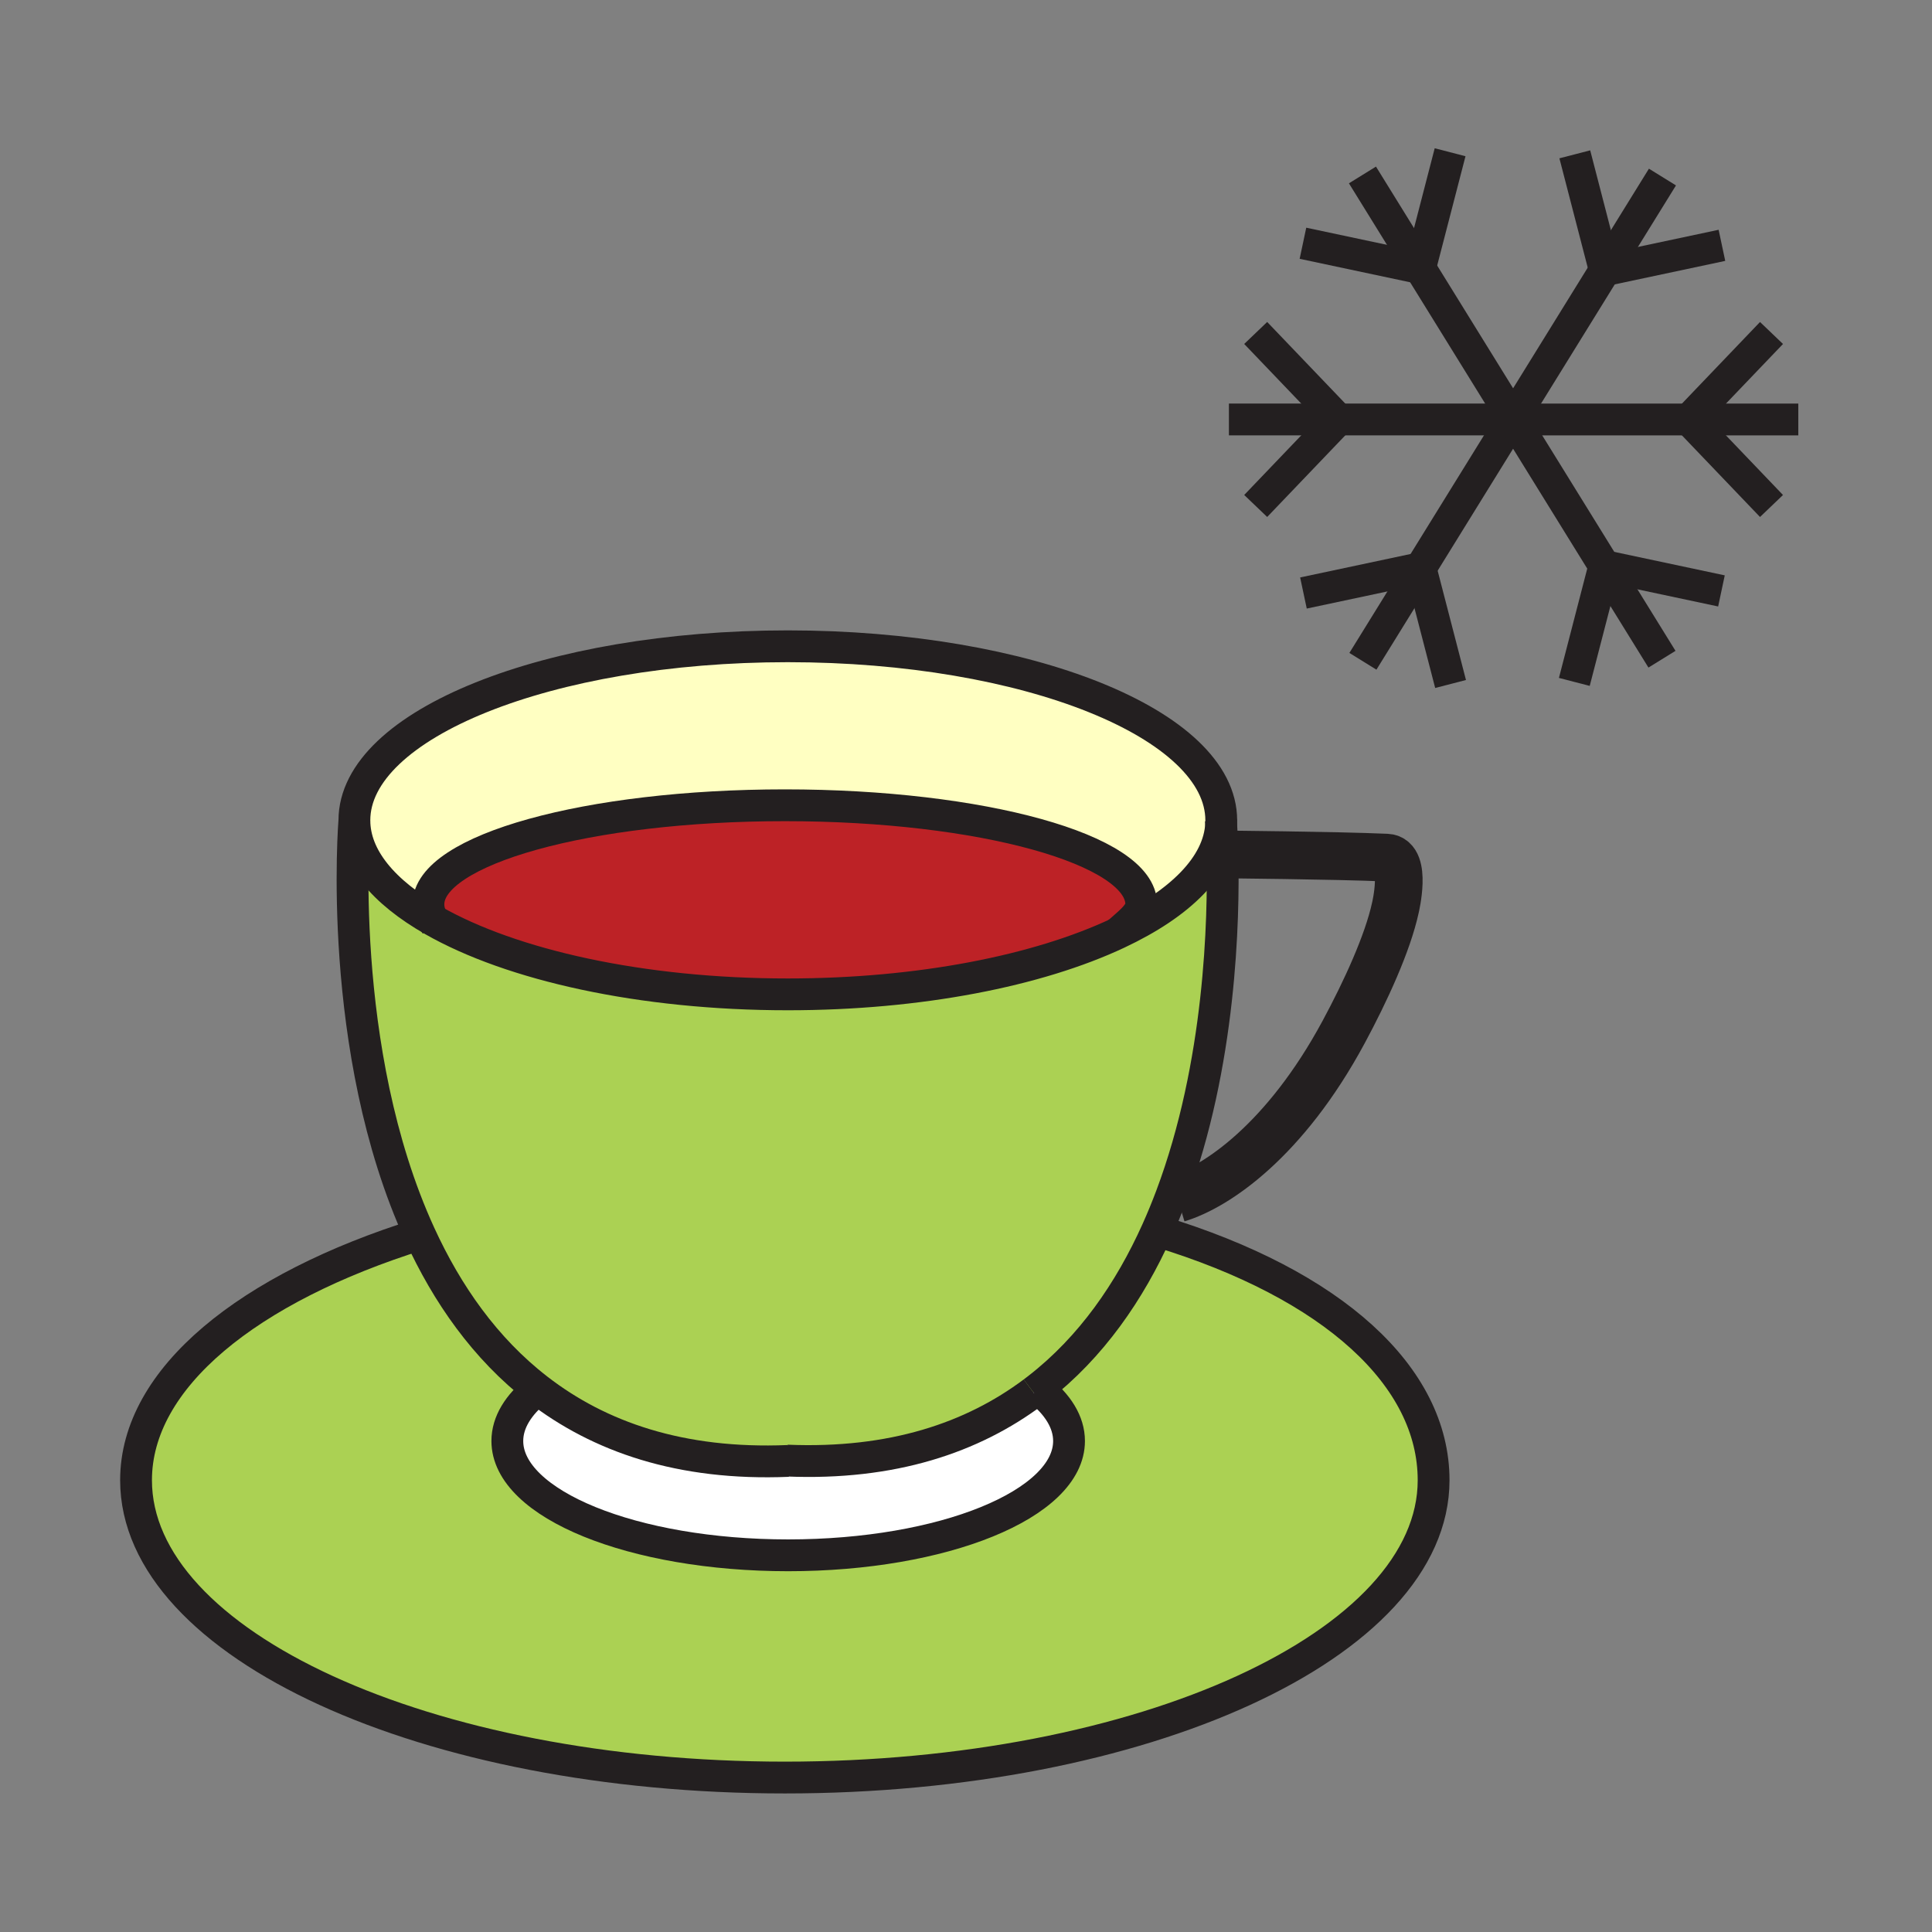 <?xml version="1.0" encoding="iso-8859-1"?>
<!-- Generator: Adobe Illustrator 12.0.1, SVG Export Plug-In . SVG Version: 6.00 Build 51448)  -->
<!DOCTYPE svg PUBLIC "-//W3C//DTD SVG 1.1//EN" "http://www.w3.org/Graphics/SVG/1.1/DTD/svg11.dtd">
<svg  version="1.1" id="Layer_1" xmlns="http://www.w3.org/2000/svg" xmlns:xlink="http://www.w3.org/1999/xlink" width="850.394" height="850.394"
	 viewBox="0 0 850.394 850.394" style="overflow:visible;enable-background:new 0 0 850.394 850.394;" xml:space="preserve">
<rect x="0" y="0" width="850.394" height="850.394" fill="#808080" stroke="none"/>
<g>
	<g>
		<g>
			<g id="XMLID_3_">
				<g>
					<path style="fill:#ABD153;" d="M184.77,543.31c-37.18-81.17-28.78-182.24-28.78-182.24c0,16.39,12.81,31.57,34.62,44.02
						c34.52,19.71,91.59,32.59,156.15,32.59c58.1,0,110.13-10.43,145.13-26.88c27.681-13,44.7-29.78,45.62-48.15
						c0.15,2.34,0.41,6.98,0.55,13.44c0.681,28.46-0.72,92.29-22.54,150.4c-1.92,5.109-4,10.189-6.25,15.189
						c-11.989,26.65-28.829,51.25-52.42,69.54c-0.68,0.521-1.359,1.04-2.05,1.561c-26.76,20.02-62,32.029-108.36,30.12l0.48,0.149
						c-47.45,1.95-83.25-10.68-110.24-31.56C213.45,593.53,196.74,569.45,184.77,543.31z"/>
					<path style="fill:#ABD153;" d="M345.45,782.41c-157.71,0-285.57-58.601-285.57-130.88c0-44.99,49.5-84.66,124.89-108.221
						c11.97,26.141,28.68,50.221,51.91,68.181c-8.55,6.85-13.37,14.569-13.37,22.79c0,27.779,55.34,50.31,123.61,50.31
						c68.28,0,123.63-22.53,123.63-50.31c0-8.3-4.93-16.15-13.689-23.04l-0.011-0.021c23.591-18.29,40.431-42.89,52.42-69.54
						L510,542c77.02,23.44,121.02,63.97,121.02,109.53C631.02,723.81,503.16,782.41,345.45,782.41z"/>
					<path style="fill:#FFFFFF;" d="M456.86,611.24c8.76,6.89,13.689,14.74,13.689,23.04c0,27.779-55.35,50.31-123.63,50.31
						c-68.27,0-123.61-22.53-123.61-50.31c0-8.221,4.82-15.94,13.37-22.79c26.99,20.88,62.79,33.51,110.24,31.56l-0.48-0.149
						c46.36,1.909,81.6-10.101,108.36-30.12c0.69-0.521,1.37-1.04,2.05-1.561L456.86,611.24z"/>
					<path style="fill:#FFFFC2;" d="M537.51,362.65c-0.92,18.37-17.939,35.15-45.62,48.15c4.42-4.04,10.45-8.32,10.45-12.74
						c0-24.08-70.229-43.61-156.89-43.61c-86.63,0-156.88,19.53-156.88,43.61c0,2.39,0.7,4.74,2.04,7.03
						c-21.81-12.45-34.62-27.63-34.62-44.02c0-42.3,85.42-76.6,190.77-76.6c105.37,0,190.79,34.3,190.79,76.6
						C537.55,361.6,537.54,362.12,537.51,362.65z"/>
					<path style="fill:#BD2226;" d="M502.34,398.06c0,4.42-6.03,8.7-10.45,12.74c-35,16.45-87.03,26.88-145.13,26.88
						c-64.56,0-121.63-12.88-156.15-32.59c-1.34-2.29-2.04-4.64-2.04-7.03c0-24.08,70.25-43.61,156.88-43.61
						C432.11,354.45,502.34,373.98,502.34,398.06z"/>
				</g>
				<g>
					<path style="fill:none;stroke:#231F20;stroke-width:21;" d="M518.33,527.54c17.09-5.14,47.36-25.521,73.09-73.28
						c9.6-17.819,19.36-38.97,22.79-54.77c0,0,5.15-21.61-3.83-21.99c-23.08-1-72.189-1.41-72.189-1.41"/>
					<path style="fill:none;stroke:#231F20;stroke-width:14;" d="M155.99,361.07c0-42.3,85.42-76.6,190.77-76.6
						c105.37,0,190.79,34.3,190.79,76.6c0,0.53-0.01,1.05-0.04,1.58c-0.92,18.37-17.939,35.15-45.62,48.15
						c-35,16.45-87.03,26.88-145.13,26.88c-64.56,0-121.63-12.88-156.15-32.59C168.8,392.64,155.99,377.46,155.99,361.07z"/>
					<path style="fill:none;stroke:#231F20;stroke-width:14;" d="M510,542c77.02,23.44,121.02,63.97,121.02,109.53
						c0,72.279-127.859,130.88-285.569,130.88S59.88,723.81,59.88,651.53c0-44.99,49.5-84.66,124.89-108.221
						c0.01-0.01,0.01-0.01,0.02-0.01"/>
					<path style="fill:none;stroke:#231F20;stroke-width:14;" d="M454.8,612.78c-26.76,20.02-62,32.029-108.36,30.12l0.48,0.149
						c-47.45,1.95-83.25-10.68-110.24-31.56c-23.23-17.96-39.94-42.04-51.91-68.181c-37.18-81.17-28.78-182.24-28.78-182.24"/>
					<path style="fill:none;stroke:#231F20;stroke-width:14;" d="M537.38,360.93c0,0,0.05,0.59,0.13,1.72
						c0.15,2.34,0.41,6.98,0.55,13.44c0.681,28.46-0.72,92.29-22.54,150.4c-1.92,5.109-4,10.189-6.25,15.189
						c-11.989,26.65-28.829,51.25-52.42,69.54c-0.68,0.521-1.359,1.04-2.05,1.561"/>
					<path style="fill:none;stroke:#231F20;stroke-width:14;" d="M456.86,611.24c8.76,6.89,13.689,14.74,13.689,23.04
						c0,27.779-55.35,50.31-123.63,50.31c-68.27,0-123.61-22.53-123.61-50.31c0-8.221,4.82-15.94,13.37-22.79l0.01-0.01"/>
					<path style="fill:none;stroke:#231F20;stroke-width:14;" d="M191.76,406.84c-0.42-0.58-0.81-1.16-1.15-1.75
						c-1.34-2.29-2.04-4.64-2.04-7.03c0-24.08,70.25-43.61,156.88-43.61c86.66,0,156.89,19.53,156.89,43.61
						c0,4.42-6.03,8.7-10.45,12.74"/>
					<polyline style="fill:none;stroke:#231F20;stroke-width:14;" points="731.75,77.93 666.01,184.22 665.76,184.63 665.62,184.85 
											"/>
					<line style="fill:none;stroke:#231F20;stroke-width:14;" x1="757.93" y1="107.99" x2="707.48" y2="118.71"/>
					<line style="fill:none;stroke:#231F20;stroke-width:14;" x1="693.17" y1="67.93" x2="706.11" y2="117.87"/>
					<polyline style="fill:none;stroke:#231F20;stroke-width:14;" points="599.9,291.08 665.74,184.63 665.76,184.6 					"/>
					<line style="fill:none;stroke:#231F20;stroke-width:14;" x1="573.73" y1="261.02" x2="624.18" y2="250.3"/>
					<line style="fill:none;stroke:#231F20;stroke-width:14;" x1="638.49" y1="301.07" x2="625.55" y2="251.14"/>
					<line style="fill:none;stroke:#231F20;stroke-width:14;" x1="599.7" y1="77.01" x2="665.68" y2="183.68"/>
					<line style="fill:none;stroke:#231F20;stroke-width:14;" x1="573.51" y1="107.07" x2="623.97" y2="117.79"/>
					<line style="fill:none;stroke:#231F20;stroke-width:14;" x1="638.28" y1="67.01" x2="625.34" y2="116.95"/>
					<polyline style="fill:none;stroke:#231F20;stroke-width:14;" points="731.54,290.16 666.27,184.64 666.01,184.22 
						665.83,183.93 665.68,183.68 					"/>
					<line style="fill:none;stroke:#231F20;stroke-width:14;" x1="757.72" y1="260.1" x2="707.27" y2="249.38"/>
					<line style="fill:none;stroke:#231F20;stroke-width:14;" x1="692.96" y1="300.15" x2="705.89" y2="250.23"/>
					<polyline style="fill:none;stroke:#231F20;stroke-width:14;" points="791.54,184.64 666.27,184.64 665.83,184.64 					"/>
					<line style="fill:none;stroke:#231F20;stroke-width:14;" x1="779.75" y1="222.72" x2="744.09" y2="185.45"/>
					<line style="fill:none;stroke:#231F20;stroke-width:14;" x1="779.75" y1="146.57" x2="744.09" y2="183.84"/>
					<polyline style="fill:none;stroke:#231F20;stroke-width:14;" points="540.92,184.63 665.74,184.63 665.76,184.63 
						666.11,184.63 					"/>
					<line style="fill:none;stroke:#231F20;stroke-width:14;" x1="552.71" y1="146.56" x2="588.37" y2="183.82"/>
					<line style="fill:none;stroke:#231F20;stroke-width:14;" x1="552.71" y1="222.71" x2="588.37" y2="185.44"/>
				</g>
			</g>
		</g>
	</g>
</g>
<rect style="fill:none;" width="850.394" height="850.394"/>
</svg>
